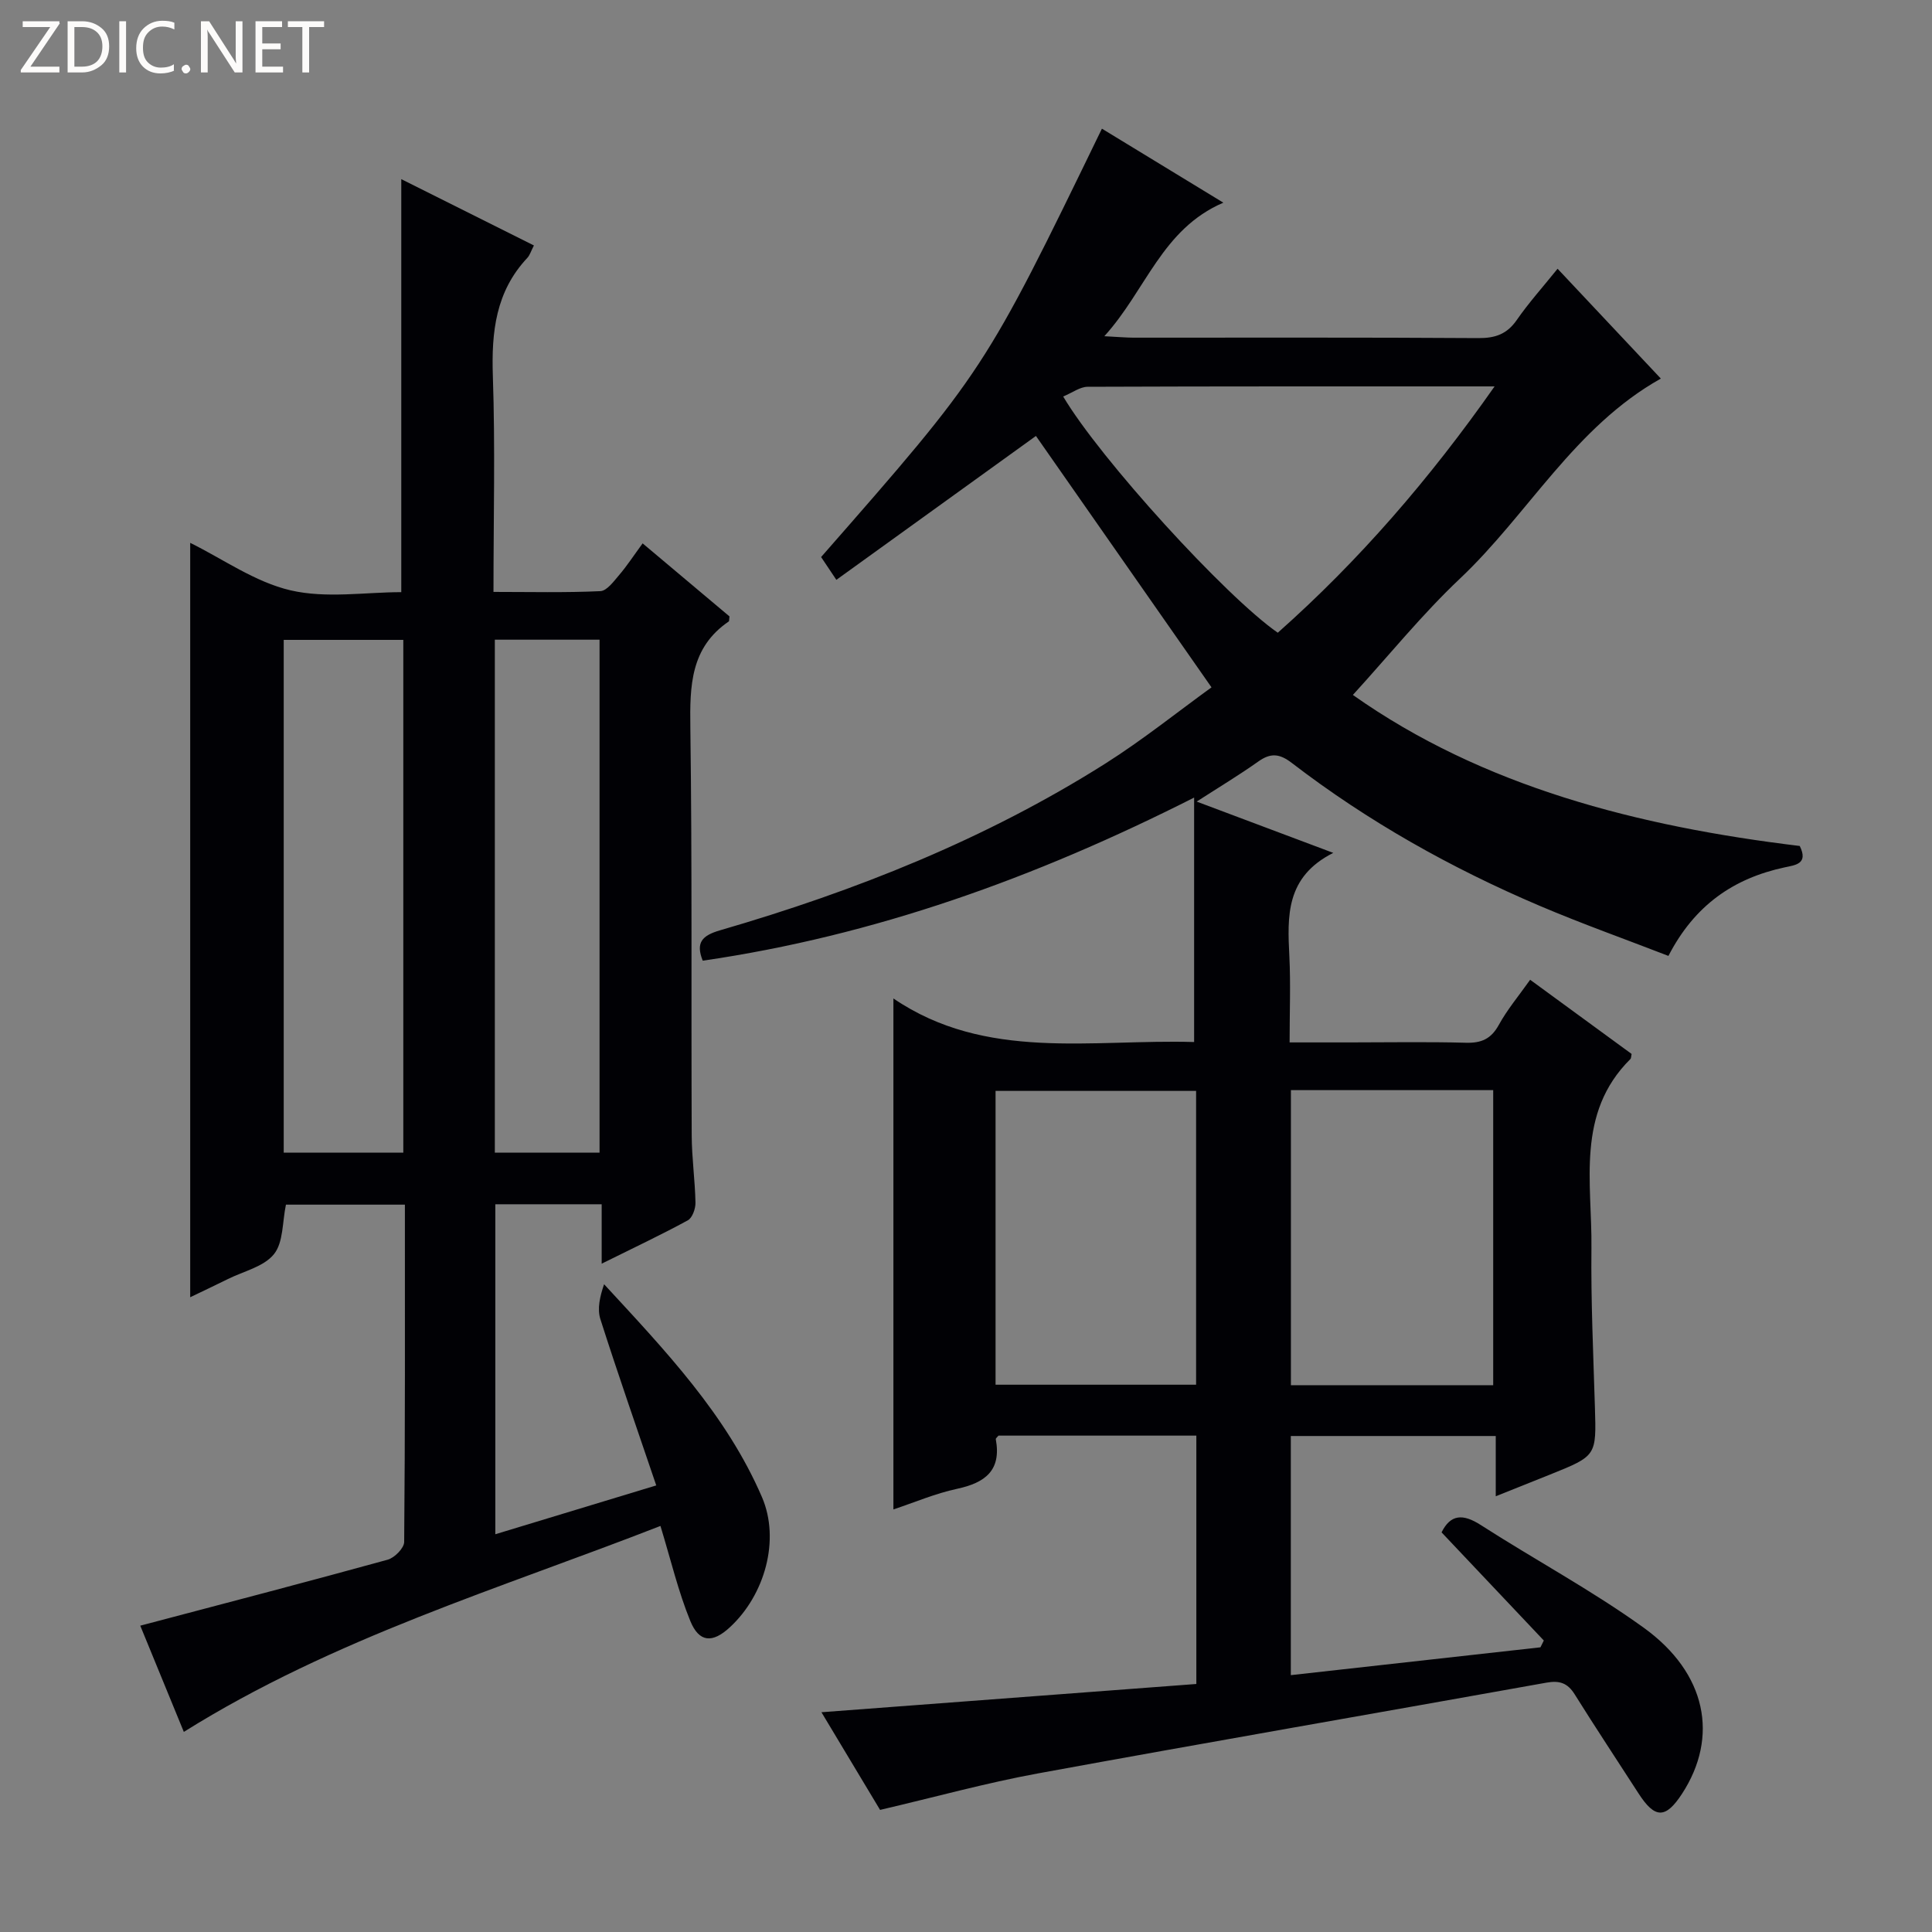<svg enable-background="new 0 0 400 400" viewBox="0 0 400 400" xmlns="http://www.w3.org/2000/svg"><rect x="0" y="0" width="400" height="400" fill="#808080" stroke="none"/><g fill="#fcfbfa"><path d="m12.4 4.8-6.1 9h6v1.2h-8v-.5l6.1-8.9h-5.7v-1.2h7.6v.4z"/><path d="m14 15v-10.6h3c1.6 0 2.9.5 4 1.4s1.6 2.2 1.6 3.8-.5 3-1.6 3.9-2.4 1.5-4 1.5zm1.4-9.4v8.2h1.6c1.3 0 2.4-.4 3.1-1.1s1.1-1.8 1.1-3.1-.4-2.3-1.2-3-1.8-1-3.1-1z"/><path d="m26.1 4.4v10.6h-1.4v-10.6z"/><path d="m36.1 14.6c-.8.4-1.8.6-2.9.6-1.5 0-2.7-.5-3.6-1.4s-1.4-2.2-1.4-3.8c0-1.7.5-3.1 1.5-4.1s2.3-1.6 3.9-1.6c1 0 1.8.1 2.5.4v1.4c-.8-.4-1.6-.6-2.5-.6-1.2 0-2.1.4-2.9 1.2s-1.1 1.8-1.1 3.2c0 1.3.3 2.3 1 3s1.6 1.1 2.7 1.1c1 0 2-.2 2.7-.7v1.3z"/><path d="m37.6 14.3c0-.2.1-.5.3-.6s.4-.3.6-.3c.3 0 .5.1.6.3s.3.4.3.6-.1.4-.3.6-.4.3-.6.3c-.3 0-.5-.1-.6-.3s-.3-.4-.3-.6z"/><path d="m50.2 15h-1.6l-5.3-8.2c-.2-.2-.3-.5-.4-.7 0 .2.1.7.1 1.5v7.4h-1.4v-10.6h1.7l5.2 8.1c.2.4.4.6.4.7 0-.3-.1-.8-.1-1.5v-7.3h1.4z"/><path d="m58.6 15h-5.7v-10.6h5.5v1.2h-4.1v3.4h3.8v1.2h-3.8v3.6h4.3z"/><path d="m67.1 5.6h-3.1v9.4h-1.4v-9.4h-3v-1.2h7.5z"/></g><path d="m319.63 339.65c-7.03-7.43-14.06-14.87-21.17-22.39 1.85-3.73 4.39-3.92 8.12-1.52 11.18 7.19 22.96 13.5 33.72 21.25 13.06 9.41 15.6 22.62 7.96 34.37-3.41 5.23-5.62 5.22-9.02-.05-4.42-6.85-8.92-13.64-13.24-20.55-1.46-2.33-3.14-2.86-5.79-2.39-35.11 6.3-70.25 12.37-105.33 18.8-10.74 1.97-21.31 4.9-32.67 7.55-3.78-6.3-7.91-13.18-12.14-20.22 26.12-1.97 51.73-3.9 77.62-5.85 0-17.41 0-34.29 0-51.42-13.77 0-27.37 0-40.96 0-.2.26-.6.55-.56.75 1.19 6.46-2.2 9.01-8.01 10.26-4.52.97-8.85 2.83-13.19 4.27 0-35.09 0-70.03 0-105.79 19.15 13.04 41.06 8.39 62.26 9.02 0-16.71 0-33.05 0-50.61-32.93 16.66-66.2 28.6-101.74 33.77-1.48-3.74-.16-5.2 3.59-6.29 28.02-8.14 54.99-18.86 79.75-34.51 7.8-4.94 15.04-10.76 22-15.79-12.68-18.15-24.74-35.43-36.35-52.05-13.27 9.57-27.2 19.61-41.32 29.79-1.61-2.4-2.41-3.6-3.16-4.72 33.81-38.58 33.81-38.58 58.14-88.69 8.17 4.98 16.28 9.92 25.14 15.32-12.75 5.49-15.97 18.09-24.64 27.65 2.82.14 4.39.29 5.96.3 23.83.01 47.66-.07 71.49.09 3.51.02 5.92-.83 7.95-3.76 2.45-3.54 5.36-6.77 8.44-10.6 7.17 7.63 14.17 15.07 21.38 22.74-17.88 10.03-27.42 28.03-41.6 41.42-7.84 7.41-14.69 15.89-22.16 24.08 26.85 18.98 59 27.22 92.52 31.27 1.82 3.7-.87 3.95-3.13 4.43-10.52 2.26-18.62 7.78-24.06 18.33-8.88-3.44-17.89-6.64-26.68-10.38-18.27-7.78-35.51-17.44-51.28-29.56-2.58-1.98-4.41-2.12-6.98-.29-3.87 2.75-7.95 5.2-12.73 8.28 9.64 3.62 18.37 6.89 28.28 10.62-9.91 4.99-9.5 13.15-9.09 21.46.28 5.64.05 11.31.05 17.78h12.49c8 0 16-.15 24 .07 3.22.09 5.22-.79 6.82-3.69 1.74-3.17 4.11-5.99 6.49-9.35 7.16 5.23 14.1 10.32 21.01 15.36-.11.48-.08.88-.26 1.06-11.34 11.26-7.9 25.63-8.06 39.14-.12 10.98.39 21.96.72 32.94.3 10.06.36 10.06-9.26 13.93-3.5 1.41-7 2.8-11.27 4.51 0-4.66 0-8.41 0-12.48-14.42 0-28.3 0-42.43 0v49.51c17.37-1.94 34.52-3.85 51.68-5.76.23-.47.47-.94.7-1.41zm-10.48-52.86c0-20.63 0-40.81 0-61.09-14.19 0-27.93 0-41.88 0v61.09zm-103.03-.1h41.52c0-20.5 0-40.68 0-60.83-14.04 0-27.73 0-41.52 0zm14-204.6c7.66 12.94 33.63 41.41 44.43 48.91 16.83-14.93 31.46-31.86 44.89-51-28.74 0-56.5-.03-84.27.08-1.56.01-3.12 1.21-5.05 2.01z" fill="#010105"/><path d="m124.57 261.63c0-4.74 0-8.36 0-12.3-7.49 0-14.57 0-22.02 0v68.32c11.22-3.4 22.23-6.74 33.32-10.11-4-11.79-7.94-23.06-11.57-34.43-.68-2.14-.1-4.68.77-7.22 12.67 13.73 25.34 27.02 32.69 44.08 3.8 8.83.61 20.26-6.68 26.97-3.55 3.27-6.32 3.16-8.16-1.33-2.49-6.09-4.01-12.57-6.18-19.68-33.03 12.9-67.61 23.19-98.68 42.64-3.04-7.41-6.22-15.16-9.02-21.99 17.34-4.58 34.31-9 51.22-13.66 1.42-.39 3.41-2.4 3.42-3.67.21-23.14.15-46.29.15-69.84-8.47 0-16.67 0-24.63 0-.76 3.59-.51 7.81-2.48 10.25-2.09 2.6-6.27 3.53-9.55 5.16-2.5 1.24-5.03 2.43-7.79 3.76 0-52.33 0-104.18 0-156.19 6.77 3.34 13.42 8.12 20.77 9.83 7.38 1.72 15.48.38 22.93.38 0-28.95 0-57.17 0-85.51 8.86 4.43 18.03 9.02 27.46 13.73-.61 1.18-.84 2.01-1.36 2.57-6.54 6.96-7.45 15.32-7.14 24.46.5 14.63.13 29.3.13 44.7 7.58 0 14.86.18 22.12-.16 1.36-.06 2.78-2.03 3.91-3.35 1.61-1.88 2.97-3.98 4.85-6.54 6.2 5.21 12.21 10.27 17.98 15.12-.09.74-.05.98-.14 1.04-7.95 5.41-8.08 13.35-7.96 21.94.38 28.16.16 56.32.28 84.49.02 4.64.69 9.28.78 13.93.02 1.24-.65 3.13-1.59 3.64-5.51 3-11.2 5.68-17.83 8.97zm-41.07-22.99c0-35.51 0-70.73 0-106.16-8.39 0-16.44 0-24.76 0v106.16zm18.95-106.2v106.2h21.68c0-35.5 0-70.85 0-106.2-7.42 0-14.37 0-21.68 0z" fill="#010105"/></svg>